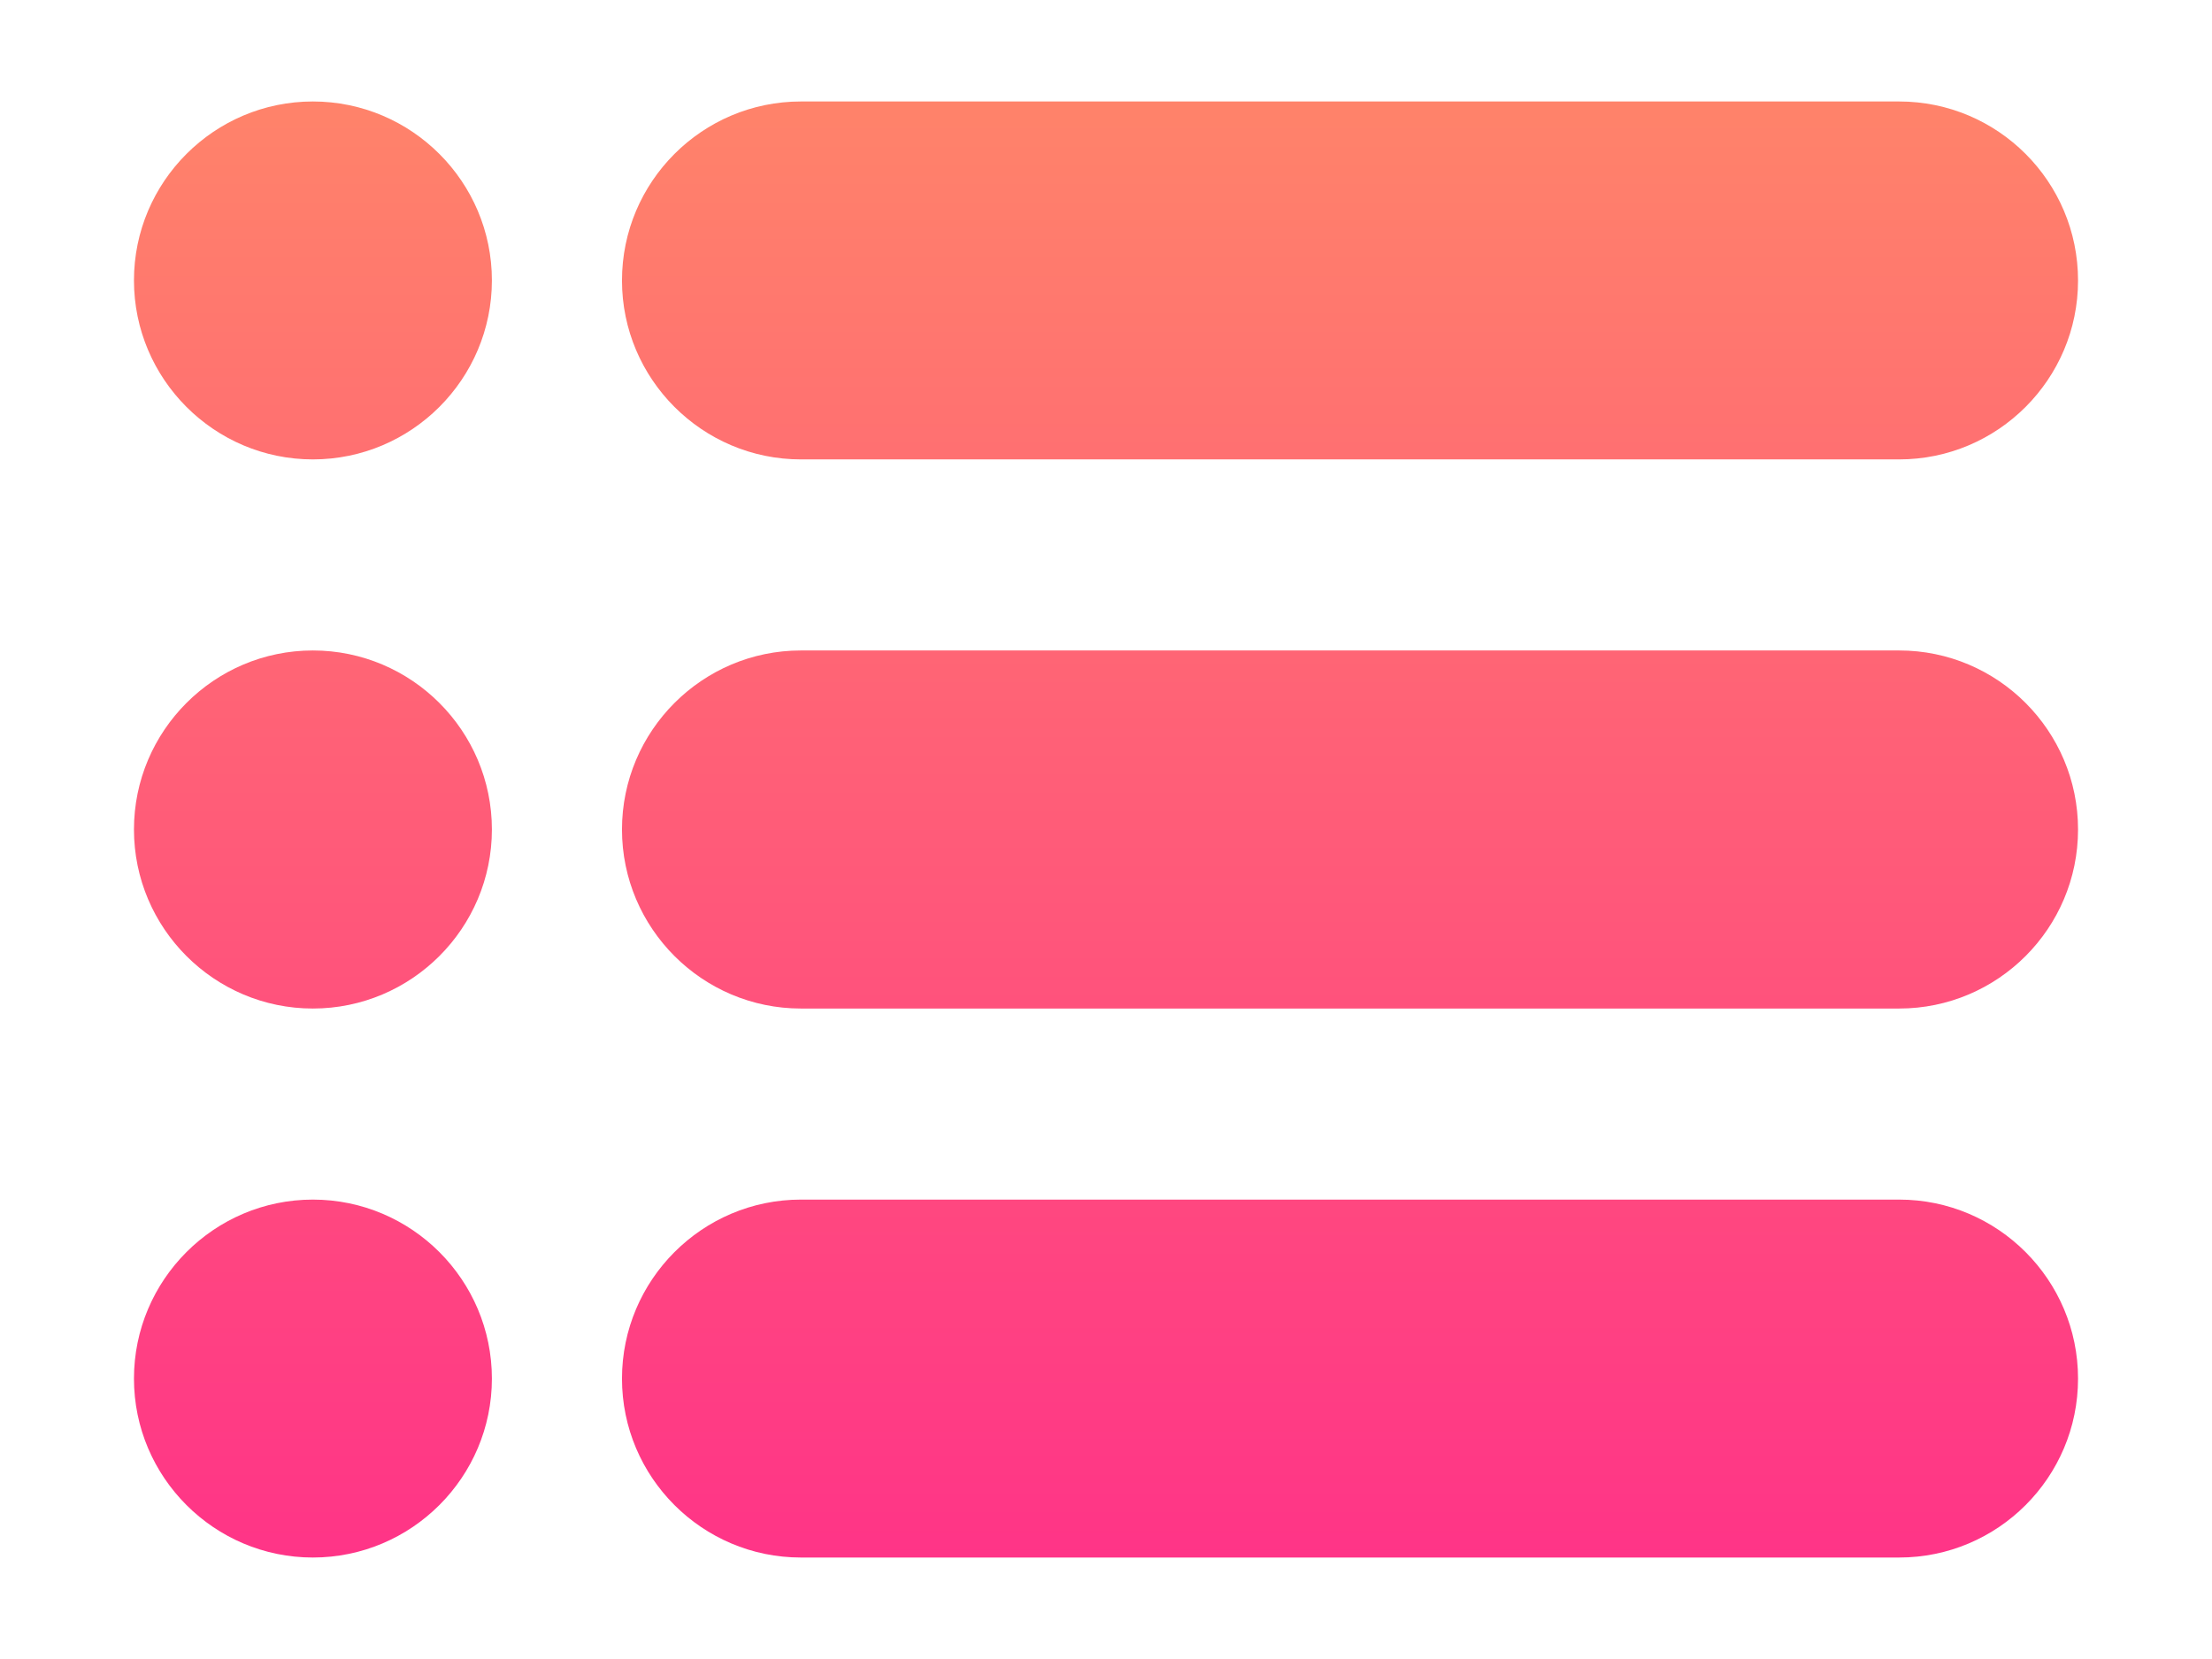 <svg width="16" height="12" viewBox="0 0 16 12" fill="none" xmlns="http://www.w3.org/2000/svg">
<path d="M13.737 0.734H5.793C5.08 0.734 4.499 1.314 4.499 2.029C4.499 2.742 5.08 3.323 5.793 3.323H13.737C14.451 3.323 15.031 2.742 15.031 2.029C15.031 1.314 14.451 0.734 13.737 0.734ZM2.263 0.734C1.55 0.734 0.969 1.315 0.969 2.028C0.969 2.742 1.55 3.323 2.263 3.323C2.977 3.323 3.558 2.742 3.558 2.028C3.558 1.315 2.977 0.734 2.263 0.734ZM2.263 4.705C1.55 4.705 0.969 5.286 0.969 6C0.969 6.714 1.55 7.295 2.263 7.295C2.977 7.295 3.558 6.714 3.558 6C3.558 5.286 2.977 4.705 2.263 4.705ZM2.263 8.677C1.55 8.677 0.969 9.258 0.969 9.972C0.969 10.685 1.55 11.266 2.263 11.266C2.977 11.266 3.558 10.685 3.558 9.972C3.558 9.258 2.977 8.677 2.263 8.677ZM13.737 4.705H5.793C5.08 4.705 4.499 5.286 4.499 6C4.499 6.714 5.08 7.295 5.793 7.295H13.737C14.451 7.295 15.031 6.714 15.031 6C15.031 5.286 14.451 4.705 13.737 4.705ZM13.737 8.677H5.793C5.08 8.677 4.499 9.258 4.499 9.972C4.499 10.686 5.08 11.266 5.793 11.266H13.737C14.451 11.266 15.031 10.686 15.031 9.972C15.031 9.258 14.451 8.677 13.737 8.677Z" fill="url(#paint0_linear_6969_2168)"/>
<defs>
<linearGradient id="paint0_linear_6969_2168" x1="8" y1="0.734" x2="8" y2="11.266" gradientUnits="userSpaceOnUse">
<stop stop-color="#FF836A"/>
<stop offset="1" stop-color="#FF3487"/>
</linearGradient>
</defs>
</svg>
